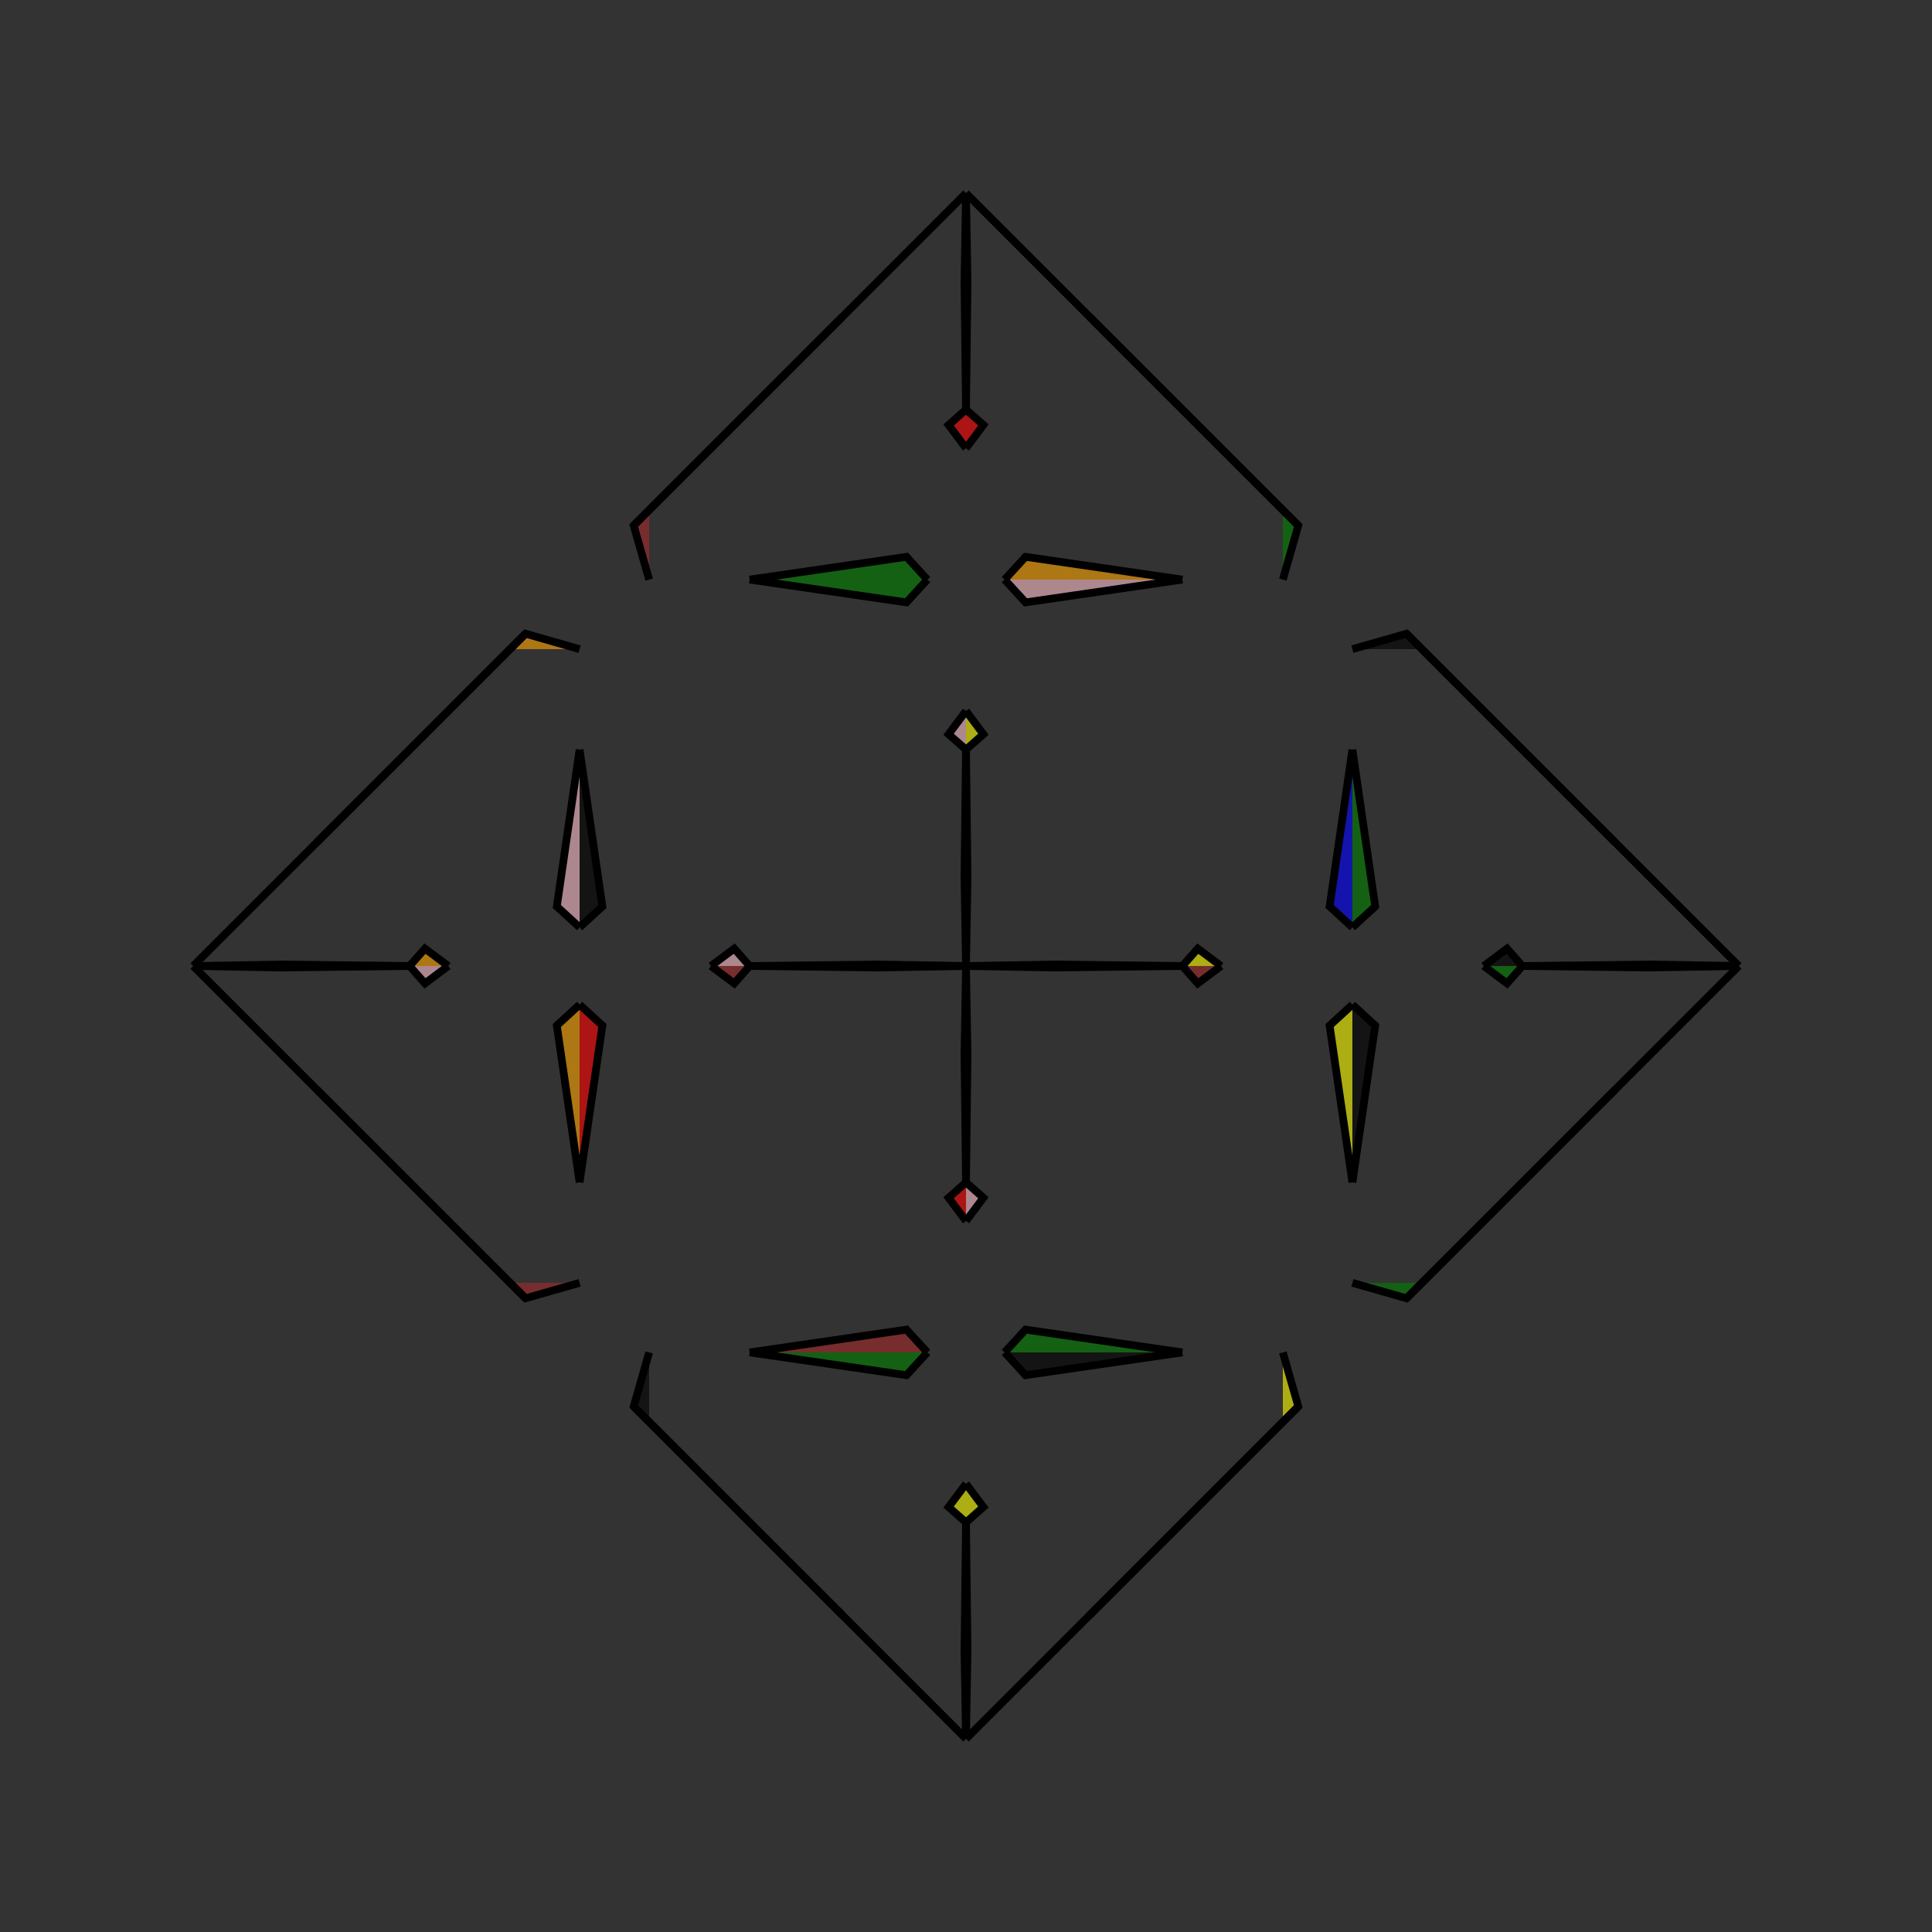<?xml version="1.0" encoding="UTF-8"?>
<svg xmlns="http://www.w3.org/2000/svg" xmlns:xlink="http://www.w3.org/1999/xlink"
     width="250" height="250" viewBox="-125.0 -125.0 250 250">
<rect x="-125.0" y="-125.0" width="250" height="250" fill="#333333" stroke="none"/>
<defs>
</defs>
<path d="M0.0,-0.0 L11.47,-0.198 L28.0,-0.0" fill="green" fill-opacity="0.6" stroke="black" stroke-width="1" />
<path d="M0.0,-0.0 L11.47,0.198 L28.0,-0.0" fill="brown" fill-opacity="0.6" stroke="black" stroke-width="1" />
<path d="M28.0,-0.0 L29.989,-2.251 L33.0,-0.0" fill="yellow" fill-opacity="0.6" stroke="black" stroke-width="1" />
<path d="M28.0,-0.0 L29.989,2.251 L33.0,-0.0" fill="brown" fill-opacity="0.6" stroke="black" stroke-width="1" />
<path d="M50.0,-5.0 L47.051,-7.703 L50.0,-28.0" fill="blue" fill-opacity="0.6" stroke="black" stroke-width="1" />
<path d="M50.0,5.0 L47.051,7.703 L50.0,28.0" fill="yellow" fill-opacity="0.6" stroke="black" stroke-width="1" />
<path d="M41.0,50.0 L43.0,57.0 L41.0,59.0" fill="yellow" fill-opacity="0.6" stroke="black" stroke-width="1" />
<path d="M41.0,-50.0 L43.0,-57.0 L41.0,-59.0" fill="green" fill-opacity="0.6" stroke="black" stroke-width="1" />
<path d="M43.0,57.0 L41.0,59.0 L29.0,71.0" fill="green" fill-opacity="0.6" stroke="black" stroke-width="1" />
<path d="M43.0,-57.0 L41.0,-59.0 L29.0,-71.0" fill="pink" fill-opacity="0.6" stroke="black" stroke-width="1" />
<path d="M41.0,59.0 L29.0,71.0 L16.0,84.0" fill="orange" fill-opacity="0.6" stroke="black" stroke-width="1" />
<path d="M41.0,-59.0 L29.0,-71.0 L16.0,-84.0" fill="yellow" fill-opacity="0.6" stroke="black" stroke-width="1" />
<path d="M29.0,71.0 L16.0,84.0 L0.0,100.0" fill="green" fill-opacity="0.6" stroke="black" stroke-width="1" />
<path d="M29.0,-71.0 L16.0,-84.0 L0.0,-100.0" fill="purple" fill-opacity="0.6" stroke="black" stroke-width="1" />
<path d="M0.0,-0.0 L-11.47,-0.198 L-28.0,-0.0" fill="black" fill-opacity="0.6" stroke="black" stroke-width="1" />
<path d="M0.0,-0.0 L-11.47,0.198 L-28.0,-0.0" fill="orange" fill-opacity="0.6" stroke="black" stroke-width="1" />
<path d="M-28.0,-0.0 L-29.989,-2.251 L-33.0,-0.0" fill="pink" fill-opacity="0.6" stroke="black" stroke-width="1" />
<path d="M-28.0,-0.0 L-29.989,2.251 L-33.0,-0.0" fill="brown" fill-opacity="0.6" stroke="black" stroke-width="1" />
<path d="M-50.0,-5.0 L-47.051,-7.703 L-50.0,-28.0" fill="black" fill-opacity="0.6" stroke="black" stroke-width="1" />
<path d="M-50.0,5.0 L-47.051,7.703 L-50.0,28.0" fill="red" fill-opacity="0.6" stroke="black" stroke-width="1" />
<path d="M-41.0,50.0 L-43.0,57.0 L-41.0,59.0" fill="black" fill-opacity="0.6" stroke="black" stroke-width="1" />
<path d="M-41.0,-50.0 L-43.0,-57.0 L-41.0,-59.0" fill="brown" fill-opacity="0.6" stroke="black" stroke-width="1" />
<path d="M-43.0,57.0 L-41.0,59.0 L-29.0,71.0" fill="orange" fill-opacity="0.6" stroke="black" stroke-width="1" />
<path d="M-43.0,-57.0 L-41.0,-59.0 L-29.0,-71.0" fill="blue" fill-opacity="0.6" stroke="black" stroke-width="1" />
<path d="M-41.0,59.0 L-29.0,71.0 L-16.0,84.0" fill="brown" fill-opacity="0.6" stroke="black" stroke-width="1" />
<path d="M-41.0,-59.0 L-29.0,-71.0 L-16.0,-84.0" fill="green" fill-opacity="0.6" stroke="black" stroke-width="1" />
<path d="M-29.0,71.0 L-16.0,84.0 L0.0,100.0" fill="yellow" fill-opacity="0.6" stroke="black" stroke-width="1" />
<path d="M-29.0,-71.0 L-16.0,-84.0 L0.0,-100.0" fill="pink" fill-opacity="0.6" stroke="black" stroke-width="1" />
<path d="M100.0,-0.0 L88.53,0.198 L72.0,-0.0" fill="brown" fill-opacity="0.6" stroke="black" stroke-width="1" />
<path d="M100.0,-0.0 L88.53,-0.198 L72.0,-0.0" fill="pink" fill-opacity="0.6" stroke="black" stroke-width="1" />
<path d="M72.0,-0.0 L70.011,2.251 L67.0,-0.0" fill="green" fill-opacity="0.6" stroke="black" stroke-width="1" />
<path d="M72.0,-0.0 L70.011,-2.251 L67.0,-0.0" fill="black" fill-opacity="0.6" stroke="black" stroke-width="1" />
<path d="M50.0,5.0 L52.949,7.703 L50.0,28.0" fill="black" fill-opacity="0.6" stroke="black" stroke-width="1" />
<path d="M50.0,-5.0 L52.949,-7.703 L50.0,-28.0" fill="green" fill-opacity="0.6" stroke="black" stroke-width="1" />
<path d="M50.0,41.0 L57.0,43.0 L59.0,41.0" fill="green" fill-opacity="0.6" stroke="black" stroke-width="1" />
<path d="M50.0,-41.0 L57.0,-43.0 L59.0,-41.0" fill="black" fill-opacity="0.6" stroke="black" stroke-width="1" />
<path d="M57.0,43.0 L59.0,41.0 L71.0,29.0" fill="yellow" fill-opacity="0.6" stroke="black" stroke-width="1" />
<path d="M57.0,-43.0 L59.0,-41.0 L71.0,-29.0" fill="black" fill-opacity="0.6" stroke="black" stroke-width="1" />
<path d="M59.0,41.0 L71.0,29.0 L84.0,16.0" fill="green" fill-opacity="0.6" stroke="black" stroke-width="1" />
<path d="M59.0,-41.0 L71.0,-29.0 L84.0,-16.0" fill="yellow" fill-opacity="0.6" stroke="black" stroke-width="1" />
<path d="M71.0,29.0 L84.0,16.0 L100.0,-0.0" fill="green" fill-opacity="0.6" stroke="black" stroke-width="1" />
<path d="M71.0,-29.0 L84.0,-16.0 L100.0,-0.0" fill="purple" fill-opacity="0.6" stroke="black" stroke-width="1" />
<path d="M0.0,-0.0 L0.198,-11.47 L0.0,-28.0" fill="black" fill-opacity="0.6" stroke="black" stroke-width="1" />
<path d="M0.0,-0.0 L0.198,11.47 L0.0,28.0" fill="purple" fill-opacity="0.6" stroke="black" stroke-width="1" />
<path d="M0.0,100.0 L0.198,88.53 L0.0,72.0" fill="yellow" fill-opacity="0.6" stroke="black" stroke-width="1" />
<path d="M0.0,-100.0 L0.198,-88.53 L0.0,-72.0" fill="orange" fill-opacity="0.6" stroke="black" stroke-width="1" />
<path d="M0.0,-28.0 L2.251,-29.989 L0.0,-33.0" fill="yellow" fill-opacity="0.6" stroke="black" stroke-width="1" />
<path d="M0.0,28.0 L2.251,29.989 L0.0,33.0" fill="pink" fill-opacity="0.6" stroke="black" stroke-width="1" />
<path d="M0.0,72.0 L2.251,70.011 L0.0,67.0" fill="yellow" fill-opacity="0.6" stroke="black" stroke-width="1" />
<path d="M0.0,-72.0 L2.251,-70.011 L0.0,-67.0" fill="red" fill-opacity="0.6" stroke="black" stroke-width="1" />
<path d="M5.0,-50.0 L7.703,-47.051 L28.0,-50.0" fill="pink" fill-opacity="0.6" stroke="black" stroke-width="1" />
<path d="M5.0,50.0 L7.703,47.051 L28.0,50.0" fill="green" fill-opacity="0.6" stroke="black" stroke-width="1" />
<path d="M5.0,50.0 L7.703,52.949 L28.0,50.0" fill="black" fill-opacity="0.6" stroke="black" stroke-width="1" />
<path d="M5.0,-50.0 L7.703,-52.949 L28.0,-50.0" fill="orange" fill-opacity="0.6" stroke="black" stroke-width="1" />
<path d="M0.0,100.0 L-0.198,88.53 L0.0,72.0" fill="purple" fill-opacity="0.6" stroke="black" stroke-width="1" />
<path d="M0.0,-0.0 L-0.198,-11.47 L0.0,-28.0" fill="orange" fill-opacity="0.6" stroke="black" stroke-width="1" />
<path d="M0.0,-0.0 L-0.198,11.47 L0.0,28.0" fill="pink" fill-opacity="0.6" stroke="black" stroke-width="1" />
<path d="M0.0,-100.0 L-0.198,-88.53 L0.0,-72.0" fill="black" fill-opacity="0.6" stroke="black" stroke-width="1" />
<path d="M0.0,72.0 L-2.251,70.011 L0.0,67.0" fill="yellow" fill-opacity="0.6" stroke="black" stroke-width="1" />
<path d="M0.0,-28.0 L-2.251,-29.989 L0.0,-33.0" fill="pink" fill-opacity="0.6" stroke="black" stroke-width="1" />
<path d="M0.0,28.0 L-2.251,29.989 L0.0,33.0" fill="red" fill-opacity="0.6" stroke="black" stroke-width="1" />
<path d="M0.0,-72.0 L-2.251,-70.011 L0.0,-67.0" fill="red" fill-opacity="0.6" stroke="black" stroke-width="1" />
<path d="M-5.0,50.0 L-7.703,52.949 L-28.0,50.0" fill="green" fill-opacity="0.6" stroke="black" stroke-width="1" />
<path d="M-5.0,-50.0 L-7.703,-47.051 L-28.0,-50.0" fill="green" fill-opacity="0.6" stroke="black" stroke-width="1" />
<path d="M-5.0,50.0 L-7.703,47.051 L-28.0,50.0" fill="brown" fill-opacity="0.6" stroke="black" stroke-width="1" />
<path d="M-5.0,-50.0 L-7.703,-52.949 L-28.0,-50.0" fill="green" fill-opacity="0.6" stroke="black" stroke-width="1" />
<path d="M-100.0,-0.0 L-88.53,-0.198 L-72.0,-0.0" fill="brown" fill-opacity="0.6" stroke="black" stroke-width="1" />
<path d="M-100.0,-0.0 L-88.53,0.198 L-72.0,-0.0" fill="pink" fill-opacity="0.6" stroke="black" stroke-width="1" />
<path d="M-72.0,-0.0 L-70.011,-2.251 L-67.0,-0.0" fill="orange" fill-opacity="0.6" stroke="black" stroke-width="1" />
<path d="M-72.0,-0.0 L-70.011,2.251 L-67.0,-0.0" fill="pink" fill-opacity="0.6" stroke="black" stroke-width="1" />
<path d="M-50.0,-5.0 L-52.949,-7.703 L-50.0,-28.0" fill="pink" fill-opacity="0.6" stroke="black" stroke-width="1" />
<path d="M-50.0,5.0 L-52.949,7.703 L-50.0,28.0" fill="orange" fill-opacity="0.6" stroke="black" stroke-width="1" />
<path d="M-50.0,-41.0 L-57.0,-43.0 L-59.0,-41.0" fill="orange" fill-opacity="0.6" stroke="black" stroke-width="1" />
<path d="M-50.0,41.0 L-57.0,43.0 L-59.0,41.0" fill="brown" fill-opacity="0.6" stroke="black" stroke-width="1" />
<path d="M-57.0,-43.0 L-59.0,-41.0 L-71.0,-29.0" fill="blue" fill-opacity="0.6" stroke="black" stroke-width="1" />
<path d="M-57.0,43.0 L-59.0,41.0 L-71.0,29.0" fill="blue" fill-opacity="0.6" stroke="black" stroke-width="1" />
<path d="M-59.0,-41.0 L-71.0,-29.0 L-84.0,-16.0" fill="red" fill-opacity="0.6" stroke="black" stroke-width="1" />
<path d="M-59.0,41.0 L-71.0,29.0 L-84.0,16.0" fill="brown" fill-opacity="0.6" stroke="black" stroke-width="1" />
<path d="M-71.0,-29.0 L-84.0,-16.0 L-100.0,-0.0" fill="black" fill-opacity="0.6" stroke="black" stroke-width="1" />
<path d="M-71.0,29.0 L-84.0,16.0 L-100.0,-0.0" fill="brown" fill-opacity="0.6" stroke="black" stroke-width="1" />
</svg>